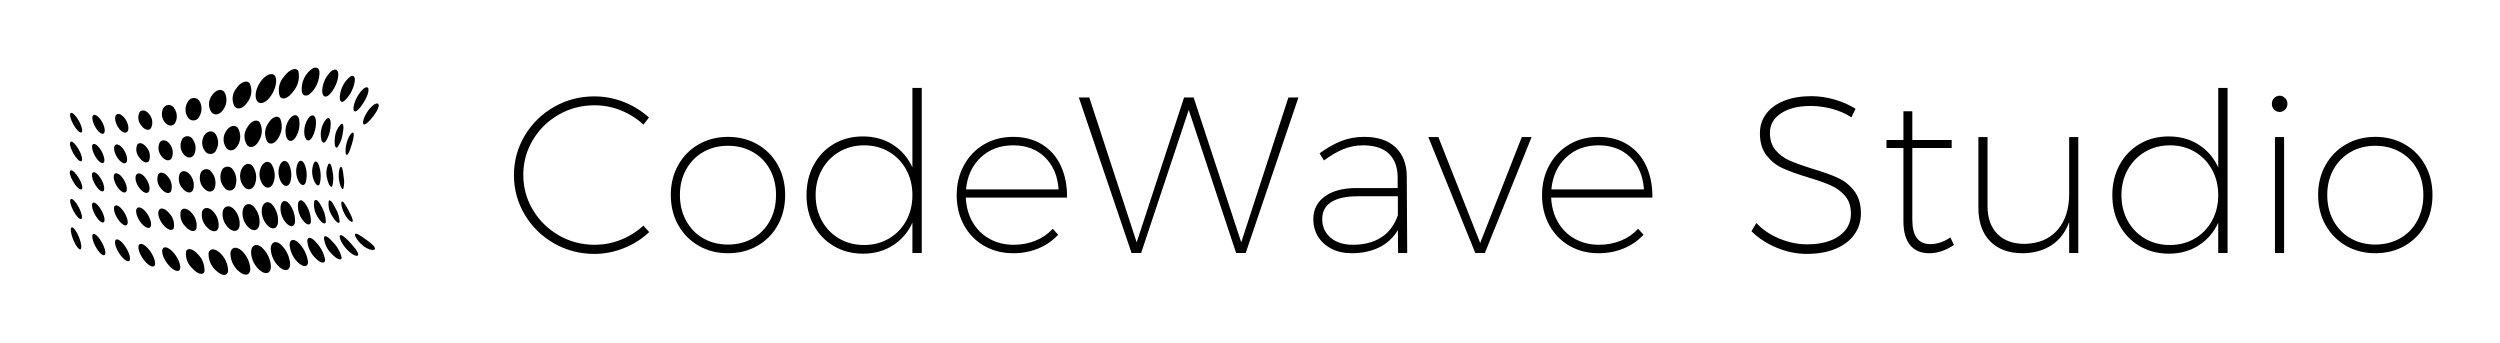
        <svg xmlns="http://www.w3.org/2000/svg" xmlns:xlink="http://www.w3.org/1999/xlink" version="1.1" width="3171.584" height="434.559" viewBox="0 0 3171.584 434.559">
			
			<g transform="scale(8.579) translate(10, 10)">
				<defs id="SvgjsDefs1570"/><g id="SvgjsG1571" featureKey="xG21Y3-0" transform="matrix(10.132,0,0,10.132,-2.12,-10.004)" fill="#000"><title xmlns="http://www.w3.org/2000/svg">abstract</title><g xmlns="http://www.w3.org/2000/svg"><g><path d="M4.566,3.498c-.079-.056-.144-.102-.16-.084-.016.017.025.096.105.164.08.068.167.087.182.058C4.707,3.607,4.644,3.554,4.566,3.498Z"/><path d="M4.324,3.532c-.071-.075-.13-.121-.142-.091-.012.03.031.126.108.205.076.08.153.108.16.073C4.456,3.686,4.395,3.608,4.324,3.532Z"/><path d="M4.083,3.536c-.068-.08-.124-.112-.133-.066a.371.371,0,0,0,.113.235c.075.082.144.103.146.055A.486.486,0,0,0,4.083,3.536Z"/><path d="M3.837,3.538c-.067-.076-.123-.089-.13-.025a.395.395,0,0,0,.122.257c.076.077.14.083.138.018A.511.511,0,0,0,3.837,3.538Z"/><path d="M3.582,3.547c-.069-.067-.128-.058-.133.022a.393.393,0,0,0,.133.271c.079.069.14.055.135-.026A.483.483,0,0,0,3.582,3.547Z"/><path d="M3.313,3.563c-.073-.057-.136-.027-.139.068a.376.376,0,0,0,.144.281c.083.06.145.026.138-.072A.434.434,0,0,0,3.313,3.563Z"/><path d="M3.037,3.606c-.075-.057-.142-.028-.15.065a.361.361,0,0,0,.139.283c.085.063.152.031.15-.068A.406.406,0,0,0,3.037,3.606Z"/><path d="M2.745,3.656c-.076-.064-.146-.048-.159.034a.342.342,0,0,0,.127.274c.084.07.158.056.162-.033A.385.385,0,0,0,2.745,3.656Z"/><path d="M2.433,3.692c-.075-.07-.148-.069-.166 0a.318.318,0,0,0,.113.261c.082.077.16.08.171.004A.359.359,0,0,0,2.433,3.692Z"/><path d="M2.108,3.709c-.072-.079-.146-.095-.17-.04a.285.285,0,0,0,.091.247c.076.084.158.108.177.048A.327.327,0,0,0,2.108,3.709Z"/><path d="M1.764,3.698c-.067-.082-.14-.111-.166-.069-.026.042.005.142.075.229s.15.123.174.077C1.87,3.889,1.831,3.78,1.764,3.698Z"/><path d="M1.411,3.662c-.061-.084-.13-.123-.158-.091-.027.032-.003.123.059.21.062.086.138.133.165.099S1.472,3.746,1.411,3.662Z"/><path d="M1.057,3.608c-.054-.084-.117-.131-.144-.108-.027.023-.008.108.046.193s.122.138.15.115S1.111,3.692,1.057,3.608Z"/><path d="M.709,3.539C.663,3.455.606,3.401.581,3.417s-.01.095.035.18c.045.084.105.142.132.126S.756,3.624.709,3.539Z"/><ellipse cx="0.333" cy="3.479" rx="0.046" ry="0.172" transform="translate(-1.271 0.374) rotate(-21.845)"/></g><g><path d="M4.307,3.067c-.042-.078-.079-.139-.096-.125-.017.013-.004.098.041.182.045.084.103.129.116.111C4.382,3.216,4.348,3.146,4.307,3.067Z"/><path d="M4.119,3.041c-.041-.085-.08-.136-.098-.108a.299.299,0,0,0,.045.212c.047.087.102.128.113.098A.421.421,0,0,0,4.119,3.041Z"/><path d="M3.914,3.013c-.042-.084-.087-.119-.105-.075a.329.329,0,0,0,.053.234c.051.084.106.113.116.069A.463.463,0,0,0,3.914,3.013Z"/><path d="M3.691,2.993c-.046-.077-.097-.093-.117-.033a.333.333,0,0,0,.064.249c.056.077.112.089.122.03A.449.449,0,0,0,3.691,2.993Z"/><path d="M3.45,2.983c-.052-.068-.111-.063-.13.012a.32.32,0,0,0,.078.259c.062.068.121.061.13-.014A.407.407,0,0,0,3.45,2.983Z"/><path d="M3.191,2.982c-.06-.057-.126-.031-.145.056a.299.299,0,0,0,.093.264c.069.059.132.032.141-.057A.356.356,0,0,0,3.191,2.982Z"/><path d="M2.919,3.009c-.063-.056-.132-.03-.153.056a.285.285,0,0,0,.092.262c.071.059.138.034.151-.055A.329.329,0,0,0,2.919,3.009Z"/><path d="M2.632,3.049c-.063-.06-.134-.045-.157.03a.27.27,0,0,0,.086.25c.071.064.141.052.157-.028A.309.309,0,0,0,2.632,3.049Z"/><path d="M2.33,3.083c-.063-.064-.133-.061-.158.004a.253.253,0,0,0,.079.237c.069.068.141.069.16 0A.288.288,0,0,0,2.33,3.083Z"/><path d="M2.019,3.108c-.06-.07-.129-.082-.157-.029a.234.234,0,0,0,.065.225c.064.073.137.091.161.035A.266.266,0,0,0,2.019,3.108Z"/><path d="M1.696,3.118c-.057-.073-.124-.095-.152-.052-.028.043-.004.135.056.21s.131.103.157.058A.241.241,0,0,0,1.696,3.118Z"/><path d="M1.366,3.113c-.053-.075-.117-.106-.145-.073-.027.033-.007.12.047.196s.123.113.149.078S1.419,3.188,1.366,3.113Z"/><path d="M1.033,3.096c-.049-.077-.109-.116-.135-.091s-.01.107.039.184c.049.077.112.12.138.094S1.082,3.172,1.033,3.096Z"/><path d="M.701,3.068c-.044-.078-.099-.126-.124-.108s-.011.096.033.175.1.128.126.109S.745,3.146.701,3.068Z"/><ellipse cx="0.332" cy="3.051" rx="0.047" ry="0.164" transform="translate(-1.368 0.496) rotate(-27.436)"/></g><g><path d="M4.237,2.58c-.008-.087-.021-.153-.042-.144-.02.009-.037.094-.025.185.012.091.045.15.061.137A.367.367,0,0,0,4.237,2.58Z"/><path d="M4.077,2.513c-.011-.089-.034-.145-.06-.12a.299.299,0,0,0-.02.213c.019.091.056.14.074.113A.434.434,0,0,0,4.077,2.513Z"/><path d="M3.889,2.459c-.018-.086-.052-.126-.083-.084a.317.317,0,0,0-.01.235c.027.086.07.12.091.078A.447.447,0,0,0,3.889,2.459Z"/><path d="M3.676,2.421c-.026-.079-.074-.098-.107-.039a.309.309,0,0,0,.004.248c.036.078.086.093.11.036A.415.415,0,0,0,3.676,2.421Z"/><path d="M3.44,2.4c-.037-.069-.097-.066-.132.008A.285.285,0,0,0,3.33,2.665c.046.068.104.064.129-.009A.365.365,0,0,0,3.44,2.4Z"/><path d="M3.183,2.394c-.048-.057-.12-.032-.155.055a.257.257,0,0,0,.041.259c.057.057.121.033.148-.053A.309.309,0,0,0,3.183,2.394Z"/><path d="M2.907,2.421c-.052-.055-.127-.028-.163.058a.242.242,0,0,0,.046.254c.06.056.128.031.156-.055A.283.283,0,0,0,2.907,2.421Z"/><path d="M2.614,2.466a.092.092,0,0,0-.16.036.23.23,0,0,0,.048.241.087.087,0,0,0,.157-.031A.265.265,0,0,0,2.614,2.466Z"/><path d="M2.309,2.511a.089.089,0,0,0-.157.012.218.218,0,0,0,.048.228c.059.062.128.06.156-.007A.246.246,0,0,0,2.309,2.511Z"/><path d="M1.998,2.554c-.051-.066-.12-.073-.152-.019a.208.208,0,0,0,.041.216c.055.067.124.079.152.023A.233.233,0,0,0,1.998,2.554Z"/><path d="M1.678,2.586c-.05-.068-.115-.085-.146-.04a.196.196,0,0,0,.039.203c.053.069.119.09.147.044A.214.214,0,0,0,1.678,2.586Z"/><path d="M1.353,2.607c-.048-.07-.11-.096-.139-.06s-.013.12.037.19.113.1.141.064S1.402,2.677,1.353,2.607Z"/><path d="M1.026,2.618C.981,2.546.922,2.511.895,2.539s-.012.107.034.18.106.11.132.082S1.072,2.69,1.026,2.618Z"/><path d="M.699,2.616c-.043-.075-.097-.118-.122-.098-.025.02-.011.097.032.172S.706,2.81.731,2.789.742,2.691.699,2.616Z"/><ellipse cx="0.332" cy="2.626" rx="0.049" ry="0.16" transform="translate(-1.286 0.531) rotate(-30.472)"/></g><g><path d="M4.359,2.1c.026-.087.038-.162.013-.165-.024-.003-.072.073-.094.166-.022.093-.013.164.007.161C4.306,2.258,4.333,2.187,4.359,2.1Z"/><path d="M4.223,1.953c.02-.093.014-.16-.021-.143a.313.313,0,0,0-.092.207c-.012.096.008.154.035.135A.429.429,0,0,0,4.223,1.953Z"/><path d="M4.047,1.84c.009-.092-.017-.141-.062-.103a.354.354,0,0,0-.081.237c.002.091.034.131.069.095A.464.464,0,0,0,4.047,1.84Z"/><path d="M3.833,1.767c-.006-.085-.053-.109-.104-.049a.342.342,0,0,0-.062.256c.016.081.063.1.103.044A.437.437,0,0,0,3.833,1.767Z"/><path d="M3.586,1.734c-.022-.073-.088-.069-.143.01a.3.3,0,0,0-.038.265c.032.068.091.063.136-.011A.374.374,0,0,0,3.586,1.734Z"/><path d="M3.312,1.734c-.039-.058-.122-.025-.177.07a.251.251,0,0,0-.011.265c.046.053.118.025.166-.065A.302.302,0,0,0,3.312,1.734Z"/><path d="M3.012,1.785c-.045-.053-.131-.016-.183.079a.229.229,0,0,0,.003.258c.051.05.126.019.173-.073A.269.269,0,0,0,3.012,1.785Z"/><path d="M2.692,1.866c-.047-.054-.128-.026-.175.057a.215.215,0,0,0,.013.243c.052.053.125.031.167-.051A.247.247,0,0,0,2.692,1.866Z"/><path d="M2.365,1.952c-.048-.056-.124-.04-.166.033a.203.203,0,0,0,.021.228.093.093,0,0,0,.16-.027A.227.227,0,0,0,2.365,1.952Z"/><path d="M2.036,2.035a.089.089,0,0,0-.156-.001.197.197,0,0,0,.022.217c.05.061.117.065.153.006A.218.218,0,0,0,2.036,2.035Z"/><path d="M1.702,2.105c-.046-.064-.113-.075-.148-.026a.187.187,0,0,0,.026.202c.049.064.114.079.146.03A.201.201,0,0,0,1.702,2.105Z"/><path d="M1.367,2.159c-.046-.067-.109-.088-.14-.05a.179.179,0,0,0,.029.19c.047.067.109.092.139.053A.189.189,0,0,0,1.367,2.159Z"/><path d="M1.033,2.193C.989,2.122.93,2.09.902,2.119s-.014.109.031.179.104.105.131.075S1.077,2.263,1.033,2.193Z"/><path d="M.702,2.203c-.042-.074-.097-.117-.123-.097s-.012.097.031.172.097.119.123.098S.744,2.278.702,2.203Z"/><ellipse cx="0.332" cy="2.21" rx="0.048" ry="0.162" transform="translate(-1.024 0.434) rotate(-28.813)"/></g><g><path d="M4.672,1.695c.06-.078.097-.161.068-.181-.029-.021-.107.039-.162.127-.055.088-.07.165-.047.175C4.555,1.826,4.612,1.773,4.672,1.695Z"/><path d="M4.558,1.447c.049-.094.059-.176.014-.173-.045.003-.121.094-.162.193-.04.099-.037.167-0.0.16C4.446,1.618,4.509,1.542,4.558,1.447Z"/><path d="M4.385,1.25c.033-.101.013-.165-.047-.134a.409.409,0,0,0-.149.243c-.021.099.004.149.052.119A.475.475,0,0,0,4.385,1.25Z"/><path d="M4.158,1.117c.012-.096-.038-.131-.108-.071a.419.419,0,0,0-.125.275c-0.0.09.046.114.104.061A.484.484,0,0,0,4.158,1.117Z"/><path d="M3.885,1.049c-.011-.083-.087-.082-.163.004a.365.365,0,0,0-.094.289c.021.074.086.07.153-.006A.429.429,0,0,0,3.885,1.049Z"/><path d="M3.577,1.04c-.034-.064-.133-.027-.21.08a.289.289,0,0,0-.059.29c.04.056.123.023.194-.075A.342.342,0,0,0,3.577,1.04Z"/><path d="M3.233,1.105c-.043-.056-.144-.009-.215.098-.072.107-.084.23-.037.28.047.05.133.012.2-.09C3.248,1.292,3.275,1.161,3.233,1.105Z"/><path d="M2.867,1.217c-.045-.055-.138-.017-.199.079a.232.232,0,0,0-.019.262c.048.051.129.022.188-.071A.266.266,0,0,0,2.867,1.217Z"/><path d="M2.497,1.343c-.046-.056-.132-.029-.184.054a.211.211,0,0,0-.003.243c.049.053.125.034.175-.046A.237.237,0,0,0,2.497,1.343Z"/><path d="M2.131,1.471a.098.098,0,0,0-.168.017.203.203,0,0,0,.004.228.093.093,0,0,0,.162-.011A.223.223,0,0,0,2.131,1.471Z"/><path d="M1.766,1.583a.091.091,0,0,0-.156-.011.187.187,0,0,0,.015.209c.047.062.114.07.152.016A.201.201,0,0,0,1.766,1.583Z"/><path d="M1.406,1.675c-.045-.065-.111-.081-.146-.038a.176.176,0,0,0,.023.193c.046.065.109.085.142.042A.185.185,0,0,0,1.406,1.675Z"/><path d="M1.053,1.741C1.009,1.673.947,1.644.918,1.676S.901,1.788.946,1.857s.104.099.134.067S1.098,1.809,1.053,1.741Z"/><path d="M.709,1.774C.666,1.702.609,1.661.583,1.682s-.012.098.03.172.098.116.124.093S.752,1.847.709,1.774Z"/><ellipse cx="0.333" cy="1.792" rx="0.048" ry="0.162" transform="matrix(0.876, -0.482, 0.482, 0.876, -0.822, 0.382)"/></g></g></g><g id="SvgjsG1572" featureKey="nameLeftFeature-0" transform="matrix(1.645,0,0,1.645,64.487,-5.486)" fill="#000"><path d="M10.54 7.18 q-1.14 -0.46 -2.38 -0.46 q-1.74 0 -3.21 0.84 t-2.33 2.28 t-0.86 3.14 t0.86 3.14 t2.33 2.29 t3.21 0.85 q1.24 0 2.37 -0.45 t2.03 -1.27 l0.52 0.58 q-0.98 0.92 -2.27 1.44 t-2.67 0.52 q-1.96 0 -3.62 -0.95 t-2.63 -2.58 t-0.97 -3.55 t0.97 -3.55 t2.63 -2.58 t3.62 -0.95 q1.38 0 2.65 0.5 t2.27 1.4 l-0.5 0.64 q-0.88 -0.82 -2.02 -1.28 z M22.81 10.23 q1.17 0.67 1.83 1.86 t0.66 2.69 q0 1.52 -0.66 2.71 t-1.83 1.86 t-2.65 0.67 q-1.46 0 -2.63 -0.67 t-1.84 -1.86 t-0.67 -2.71 q0 -1.5 0.67 -2.69 t1.84 -1.86 t2.63 -0.67 q1.48 0 2.65 0.67 z M17.94 10.92 q-0.98 0.56 -1.54 1.57 t-0.56 2.29 q0 1.3 0.56 2.32 t1.54 1.58 t2.22 0.56 t2.23 -0.56 t1.54 -1.58 t0.55 -2.32 q0 -1.28 -0.55 -2.29 t-1.54 -1.57 t-2.23 -0.56 t-2.22 0.56 z M37.58 5.16 l0 14.84 l-0.84 0 l0 -2.72 q-0.6 1.3 -1.76 2.04 t-2.68 0.74 q-1.46 0 -2.62 -0.68 t-1.81 -1.87 t-0.65 -2.71 t0.65 -2.72 t1.8 -1.88 t2.61 -0.68 q1.54 0 2.7 0.74 t1.76 2.04 l0 -7.14 l0.84 0 z M34.63 18.7 q0.99 -0.58 1.55 -1.6 t0.56 -2.3 t-0.56 -2.3 t-1.55 -1.6 t-2.23 -0.58 t-2.23 0.58 t-1.56 1.6 t-0.57 2.3 t0.56 2.3 t1.55 1.6 t2.25 0.58 q1.24 0 2.23 -0.58 z M48.41 10.25 q1.11 0.69 1.68 1.93 t0.55 2.84 l-9.1 0 q0.06 1.26 0.62 2.22 t1.52 1.49 t2.16 0.53 q1.06 0 1.97 -0.37 t1.55 -1.07 l0.48 0.54 q-0.74 0.8 -1.78 1.23 t-2.26 0.43 q-1.46 0 -2.62 -0.67 t-1.81 -1.86 t-0.65 -2.69 t0.66 -2.7 t1.81 -1.87 t2.61 -0.67 q1.5 0 2.61 0.69 z M49.88 14.28 q-0.12 -1.8 -1.22 -2.88 t-2.86 -1.08 t-2.92 1.09 t-1.32 2.87 l8.32 0 z M70.54 6.02 l0.9 0 l-4.74 13.98 l-0.86 0 l-4.26 -12.86 l-4.28 12.86 l-0.86 0 l-4.74 -13.98 l0.94 0 l4.26 13.02 l4.26 -13.02 l0.86 0 l4.28 13.02 z M80.4 20 l-0.02 -2.06 q-0.64 1.06 -1.71 1.57 t-2.45 0.51 q-1.02 0 -1.8 -0.4 t-1.21 -1.09 t-0.43 -1.57 q0 -1.3 1.04 -2.05 t2.84 -0.75 l3.7 0 l0 -1.02 q-0.02 -1.34 -0.8 -2.08 t-2.32 -0.74 q-0.94 0 -1.78 0.35 t-1.72 1.01 l-0.4 -0.64 q1.02 -0.74 1.96 -1.11 t2.06 -0.37 q1.82 0 2.81 0.94 t1.01 2.58 l0.04 6.92 l-0.82 0 z M78.88 18.6 q1.04 -0.66 1.5 -2 l0 -1.7 l-3.64 0 q-1.54 0 -2.35 0.52 t-0.81 1.52 q0 1.04 0.75 1.68 t2.01 0.64 q1.5 0 2.54 -0.66 z M83.12 9.58 l0.9 0 l3.76 9.52 l3.74 -9.52 l0.88 0 l-4.2 10.42 l-0.86 0 z M101.03 10.25 q1.11 0.69 1.68 1.93 t0.55 2.84 l-9.1 0 q0.06 1.26 0.62 2.22 t1.52 1.49 t2.16 0.53 q1.06 0 1.97 -0.37 t1.55 -1.07 l0.48 0.54 q-0.74 0.8 -1.78 1.23 t-2.26 0.43 q-1.46 0 -2.62 -0.67 t-1.81 -1.86 t-0.65 -2.69 t0.66 -2.7 t1.81 -1.87 t2.61 -0.67 q1.5 0 2.61 0.69 z M102.5 14.28 q-0.12 -1.8 -1.22 -2.88 t-2.86 -1.08 t-2.92 1.09 t-1.32 2.87 l8.32 0 z"/></g><g id="SvgjsG1573" featureKey="nameRightFeature-0" transform="matrix(1.645,0,0,1.645,247.75,-5.486)" fill="#000"><path d="M8 7.04 q-0.98 -0.26 -1.92 -0.26 q-1.66 0 -2.66 0.66 t-1 1.76 q0 0.96 0.51 1.56 t1.26 0.93 t2.03 0.73 q1.42 0.42 2.3 0.82 t1.48 1.18 t0.6 2.02 q0 1.08 -0.6 1.91 t-1.7 1.28 t-2.56 0.45 q-1.38 0 -2.72 -0.56 t-2.26 -1.48 l0.44 -0.74 q0.84 0.9 2.08 1.41 t2.48 0.51 q1.82 0 2.88 -0.75 t1.06 -2.01 q0 -0.98 -0.52 -1.59 t-1.29 -0.95 t-2.05 -0.72 q-1.44 -0.44 -2.29 -0.83 t-1.44 -1.15 t-0.59 -1.98 q0 -1 0.57 -1.76 t1.62 -1.17 t2.41 -0.41 q1.06 0 2.13 0.31 t1.87 0.83 l-0.38 0.76 q-0.76 -0.5 -1.74 -0.76 z M18.96 19.28 q-1.1 0.74 -2.22 0.74 t-1.72 -0.73 t-0.6 -2.17 l0 -6.56 l-1.52 0 l0 -0.72 l1.52 0 l0 -2.58 l0.8 0 l0 2.58 l3.54 0 l0 0.72 l-3.54 0 l0 6.46 q0 2.18 1.62 2.18 q0.92 0 1.8 -0.6 z M30.14 9.58 l0 10.42 l-0.82 0 l0 -2.78 q-0.5 1.36 -1.57 2.07 t-2.61 0.73 q-1.88 0 -2.93 -1.08 t-1.05 -3 l0 -6.36 l0.82 0 l0 6.2 q0 1.6 0.88 2.5 t2.46 0.9 q1.88 -0.04 2.94 -1.24 t1.06 -3.26 l0 -5.1 l0.82 0 z M43.56 5.16 l0 14.84 l-0.84 0 l0 -2.72 q-0.6 1.3 -1.76 2.04 t-2.68 0.74 q-1.46 0 -2.62 -0.68 t-1.81 -1.87 t-0.65 -2.71 t0.65 -2.72 t1.8 -1.88 t2.61 -0.68 q1.54 0 2.7 0.74 t1.76 2.04 l0 -7.14 l0.84 0 z M40.61 18.7 q0.99 -0.58 1.55 -1.6 t0.56 -2.3 t-0.56 -2.3 t-1.55 -1.6 t-2.23 -0.58 t-2.23 0.58 t-1.56 1.6 t-0.57 2.3 t0.56 2.3 t1.55 1.6 t2.25 0.58 q1.24 0 2.23 -0.58 z M47.82 9.58 l0.82 0 l0 10.42 l-0.82 0 l0 -10.42 z M48.73 6.07 q0.21 0.21 0.21 0.51 q0 0.32 -0.21 0.53 t-0.49 0.21 t-0.49 -0.21 t-0.21 -0.53 q0 -0.3 0.21 -0.51 t0.49 -0.21 t0.49 0.21 z M59.49 10.23 q1.17 0.67 1.83 1.86 t0.66 2.69 q0 1.52 -0.66 2.71 t-1.83 1.86 t-2.65 0.67 q-1.46 0 -2.63 -0.67 t-1.84 -1.86 t-0.67 -2.71 q0 -1.5 0.67 -2.69 t1.84 -1.86 t2.63 -0.67 q1.48 0 2.65 0.67 z M54.62 10.92 q-0.98 0.56 -1.54 1.57 t-0.56 2.29 q0 1.3 0.56 2.32 t1.54 1.58 t2.22 0.56 t2.23 -0.56 t1.54 -1.58 t0.55 -2.32 q0 -1.28 -0.55 -2.29 t-1.54 -1.57 t-2.23 -0.56 t-2.22 0.56 z"/></g>
			</g>
		</svg>
	
